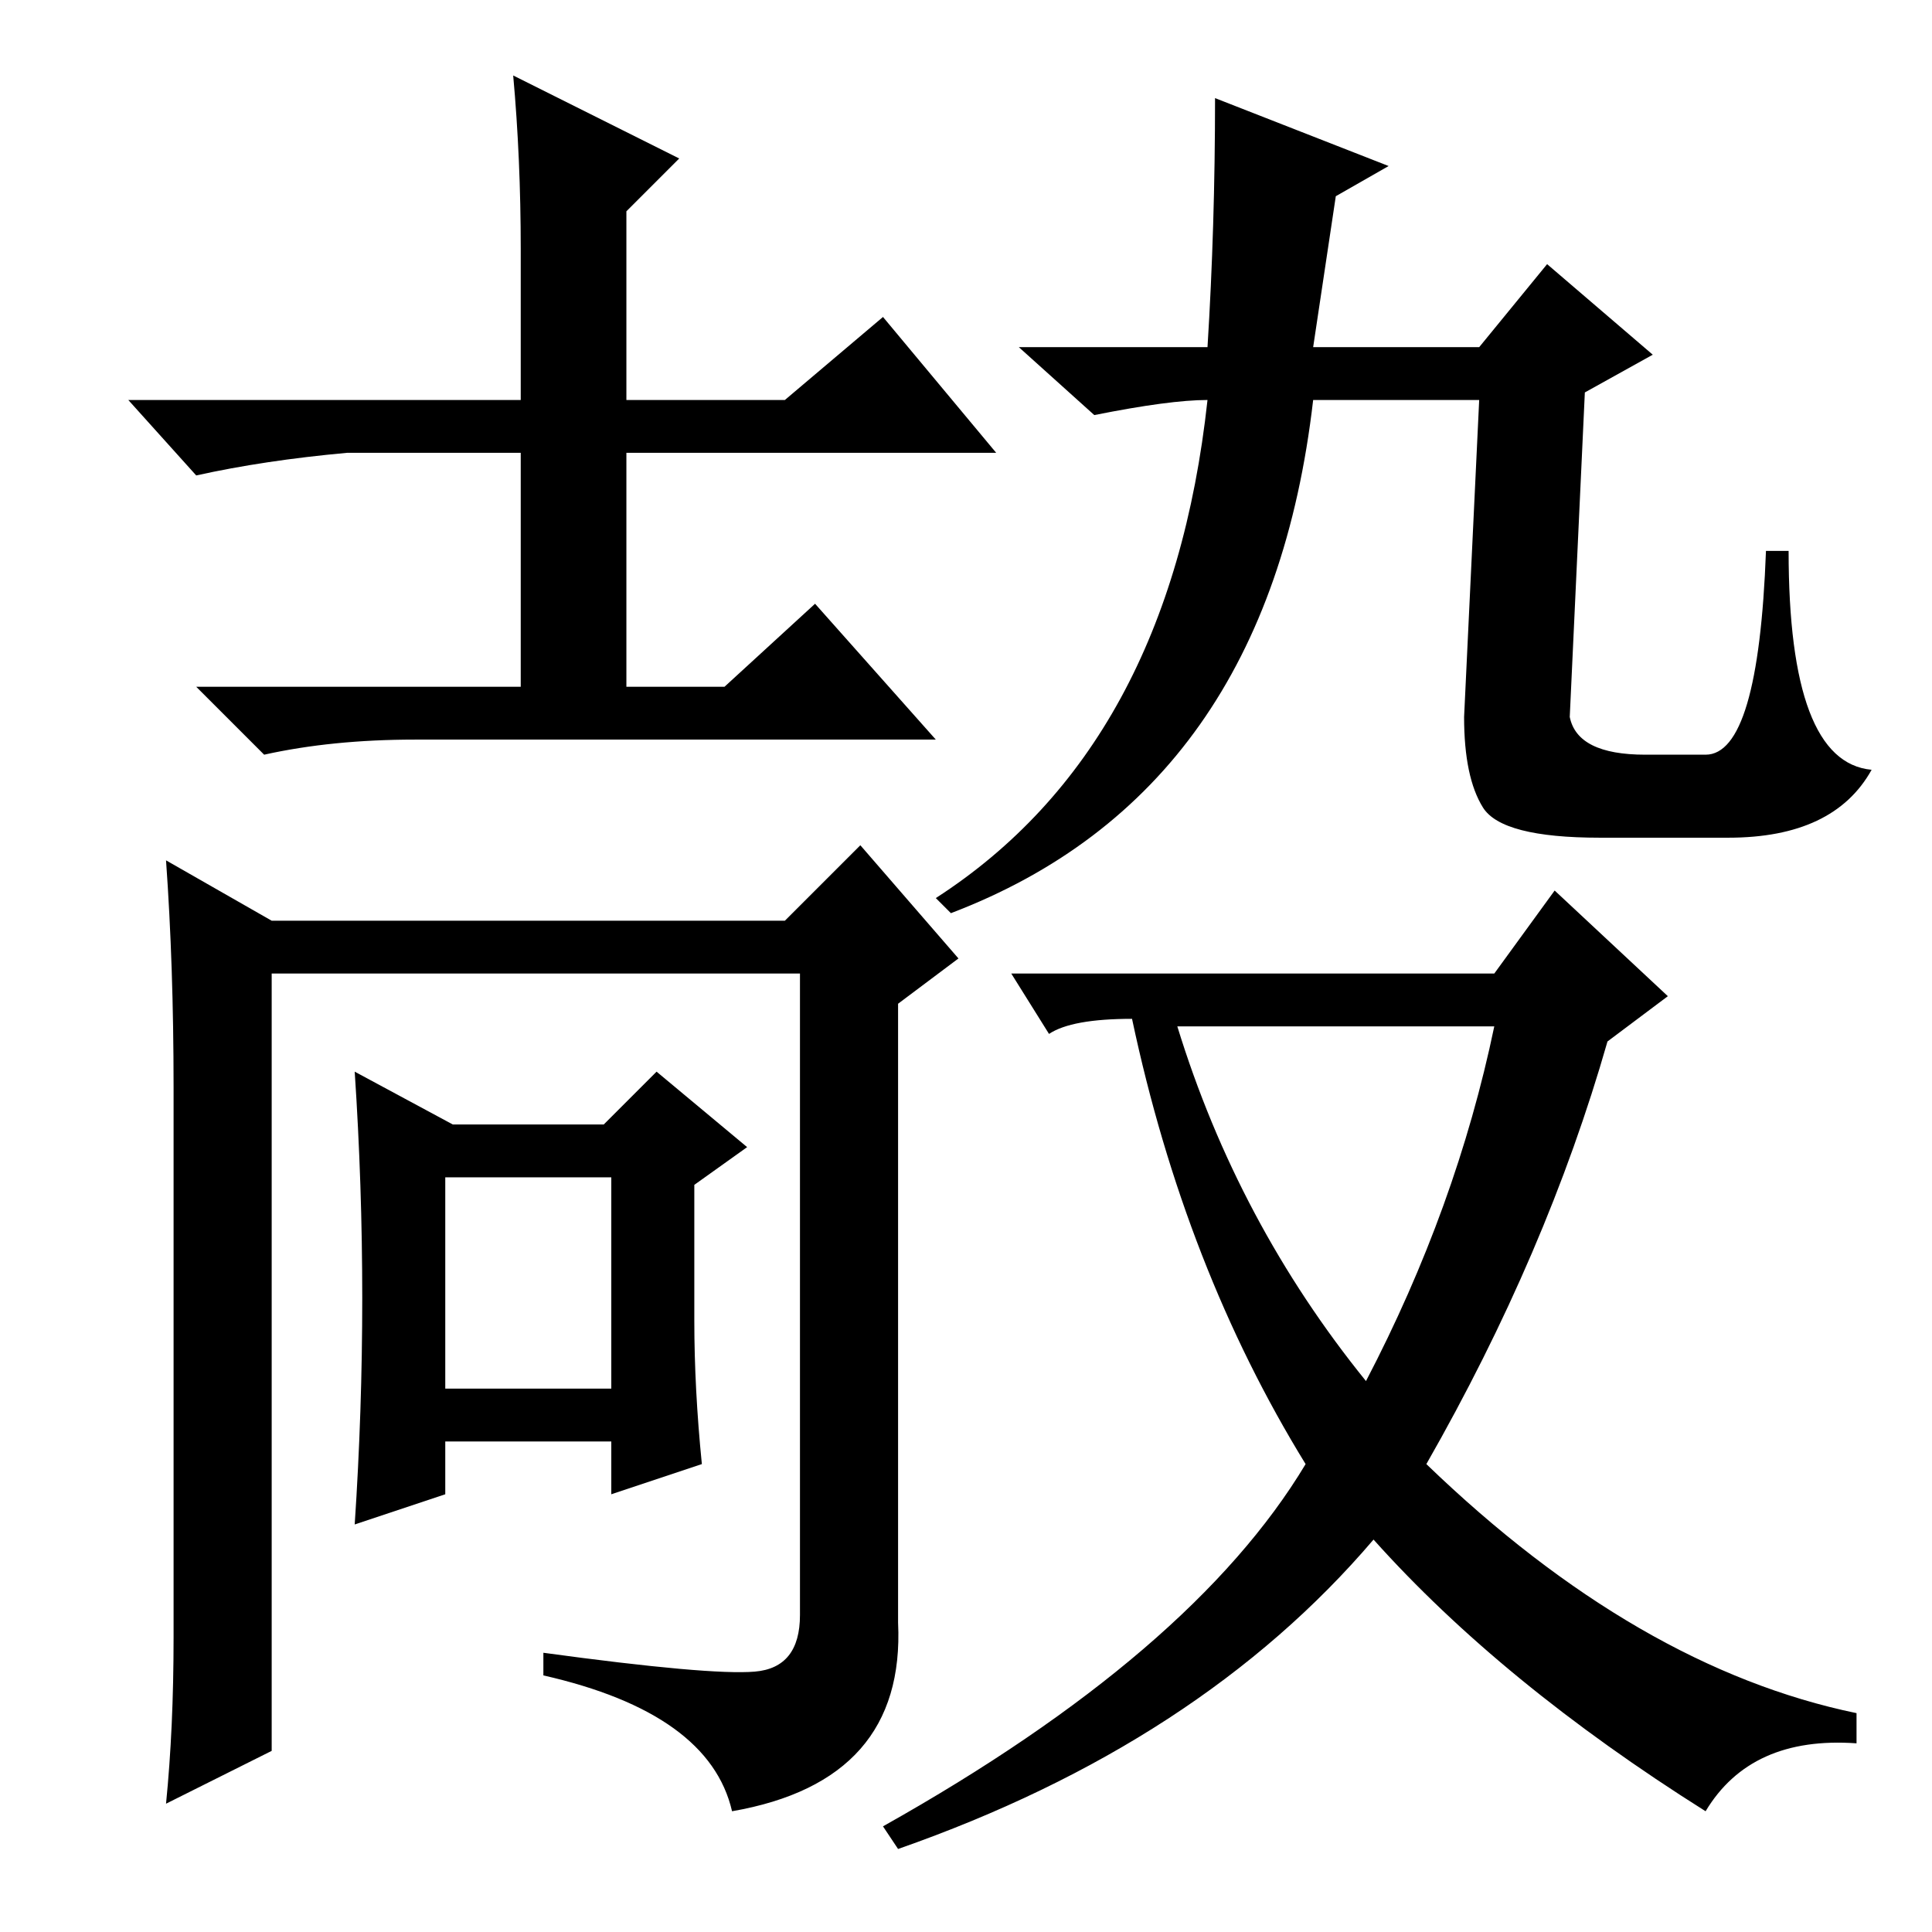 <?xml version="1.0" standalone="no"?>
<!DOCTYPE svg PUBLIC "-//W3C//DTD SVG 1.1//EN" "http://www.w3.org/Graphics/SVG/1.1/DTD/svg11.dtd" >
<svg xmlns="http://www.w3.org/2000/svg" xmlns:xlink="http://www.w3.org/1999/xlink" version="1.1" viewBox="0 -36 256 256">
  <g transform="matrix(1 0 0 -1 0 220)">
   <path fill="currentColor"
d="M83 203h21l13 11l15 -18h-49v-31h13l12 11l16 -18h-69q-11 0 -20 -2l-9 9h43v31h-23q-11 -1 -20 -3l-9 10h52v20q0 12 -1 23l22 -11l-7 -7v-25zM36 134h68l10 10l13 -15l-8 -6v-82q1 -21 -22 -25q-3 13 -25 18v3q22 -3 28 -2.5t6 7.5v85h-70v-103l-14 -7q1 10 1 22v73
q0 16 -1 30zM81 100h-22v-28h22v28zM92 81q0 -9 1 -19l-12 -4v7h-22v-7l-12 -4q1 15 1 30t-1 30l13 -7h20l7 7l12 -10l-7 -5v-18zM196 210l9 11l14 -12l-9 -5l-2 -43q1 -5 10 -5h8q7 0 8 27h3q0 -28 11 -29q-5 -9 -19 -9h-17q-13 0 -15.5 4t-2.5 12l2 42h-22q-6 -52 -48 -68
l-2 2q31 20 36 66q-5 0 -15 -2l-10 9h25q1 16 1 33l23 -9l-7 -4l-3 -20h22zM117 14q41 23 56 48q-16 26 -23 59q-8 0 -11 -2l-5 8h64l8 11l15 -14l-8 -6q-8 -28 -24 -56q28 -27 57 -33v-4q-14 1 -20 -9q-27 17 -44 36q-23 -27 -63 -41zM156 120q8 -26 25 -47q12 23 17 47
h-42z" />
  </g>

</svg>
